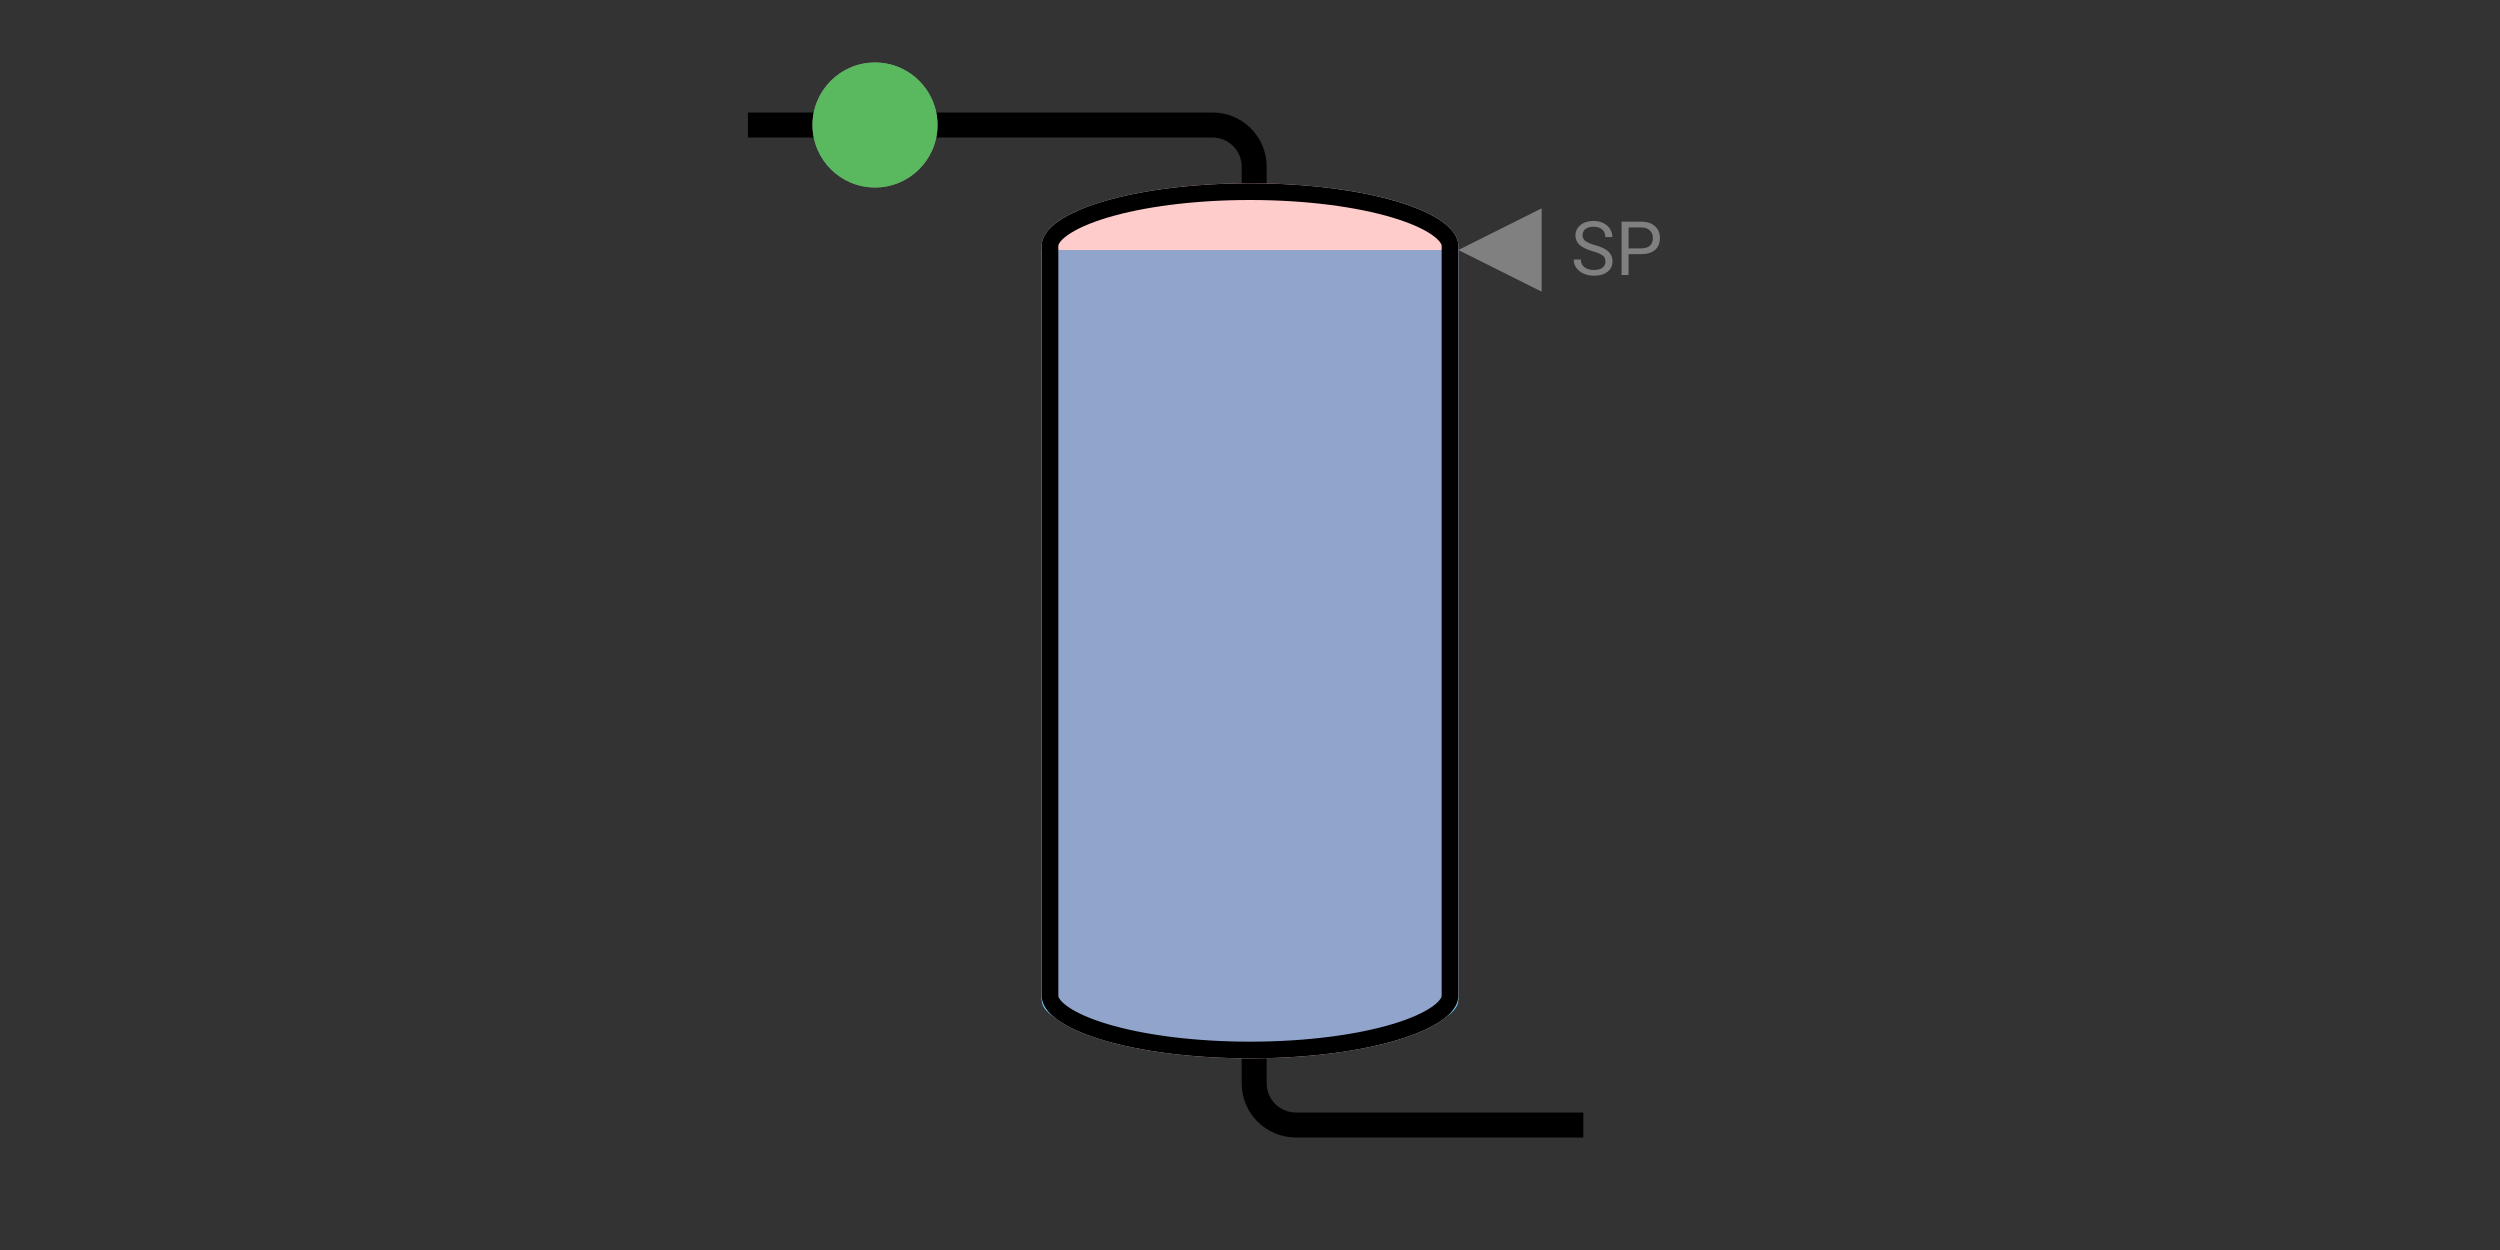<svg width="600" height="300" viewBox="0 0 600 300" fill="none" xmlns="http://www.w3.org/2000/svg">
<rect x="0" y="0" width="600" height="300" fill="#333333" stroke="none"/>
<g id="simpleTank">
<path id="pipes" d="M179.5 30H291C296.523 30 301 34.477 301 40V260C301 265.523 305.477 270 311 270H380" stroke="black" stroke-width="6" stroke-linejoin="round"/>
<path id="tankFill" d="M300 44C327.614 44 350 50.716 350 59V239C350 247.284 327.614 254 300 254C272.386 254 250 247.284 250 239V59C250 50.716 272.386 44 300 44Z" fill="white"/>
<ellipse id="endcapFill" cx="300" cy="240" rx="50" ry="12" fill="#74CDFF"/>
<g id="tankWrapper">
<rect id="level" x="250" y="60" width="100" height="180" fill="#74CDFF"/>
<path id="mask" d="M300 44C327.614 44 350 50.716 350 59V239C350 247.284 327.614 254 300 254C272.386 254 250 247.284 250 239V59C250 50.716 272.386 44 300 44Z" fill="#FF0000" fill-opacity="0.2"/>
</g>
<path id="tank" d="M300 46C313.669 46 325.966 47.665 334.781 50.309C339.201 51.635 342.632 53.174 344.914 54.793C347.247 56.448 348 57.899 348 59V239C348 240.101 347.247 241.552 344.914 243.207C342.632 244.826 339.201 246.365 334.781 247.691C325.966 250.335 313.669 252 300 252C286.331 252 274.034 250.335 265.219 247.691C260.799 246.365 257.368 244.826 255.086 243.207C252.753 241.552 252 240.101 252 239V59C252 57.899 252.753 56.448 255.086 54.793C257.368 53.174 260.799 51.635 265.219 50.309C274.034 47.665 286.331 46 300 46Z" stroke="black" stroke-width="4"/>
<g id="setPoint">
<path id="SP" d="M382.256 60.296C380.809 59.88 379.754 59.37 379.092 58.767C378.436 58.157 378.107 57.407 378.107 56.517C378.107 55.509 378.509 54.677 379.312 54.02C380.12 53.358 381.169 53.027 382.458 53.027C383.337 53.027 384.119 53.197 384.805 53.537C385.496 53.877 386.029 54.346 386.404 54.943C386.785 55.541 386.976 56.194 386.976 56.903H385.279C385.279 56.13 385.033 55.523 384.541 55.084C384.049 54.639 383.354 54.416 382.458 54.416C381.626 54.416 380.976 54.601 380.507 54.97C380.044 55.333 379.812 55.84 379.812 56.49C379.812 57.012 380.032 57.454 380.472 57.817C380.917 58.175 381.67 58.503 382.73 58.802C383.797 59.101 384.629 59.432 385.227 59.795C385.83 60.152 386.275 60.571 386.562 61.052C386.855 61.532 387.002 62.098 387.002 62.748C387.002 63.785 386.598 64.617 385.789 65.244C384.98 65.865 383.899 66.176 382.546 66.176C381.667 66.176 380.847 66.009 380.085 65.675C379.323 65.335 378.734 64.872 378.318 64.286C377.908 63.7 377.703 63.035 377.703 62.291H379.399C379.399 63.065 379.684 63.677 380.252 64.128C380.826 64.573 381.591 64.796 382.546 64.796C383.437 64.796 384.119 64.614 384.594 64.251C385.068 63.888 385.306 63.393 385.306 62.766C385.306 62.139 385.086 61.655 384.646 61.315C384.207 60.97 383.41 60.63 382.256 60.296ZM390.86 60.99V66H389.173V53.203H393.893C395.293 53.203 396.389 53.56 397.18 54.275C397.977 54.99 398.375 55.937 398.375 57.114C398.375 58.356 397.985 59.315 397.206 59.988C396.433 60.656 395.322 60.99 393.875 60.99H390.86ZM390.86 59.61H393.893C394.795 59.61 395.486 59.399 395.967 58.977C396.447 58.55 396.688 57.935 396.688 57.132C396.688 56.37 396.447 55.761 395.967 55.304C395.486 54.847 394.827 54.609 393.989 54.592H390.86V59.61Z" fill="#808080"/>
<path id="arrow" d="M370 50L350 60L370 70V50Z" fill="#808080"/>
</g>
<circle id="valve-bg" cx="210" cy="30" r="15" fill="#808080"/>
<circle id="valve" cx="210" cy="30" r="15" fill="#5AB95E"/>
</g>
</svg>
